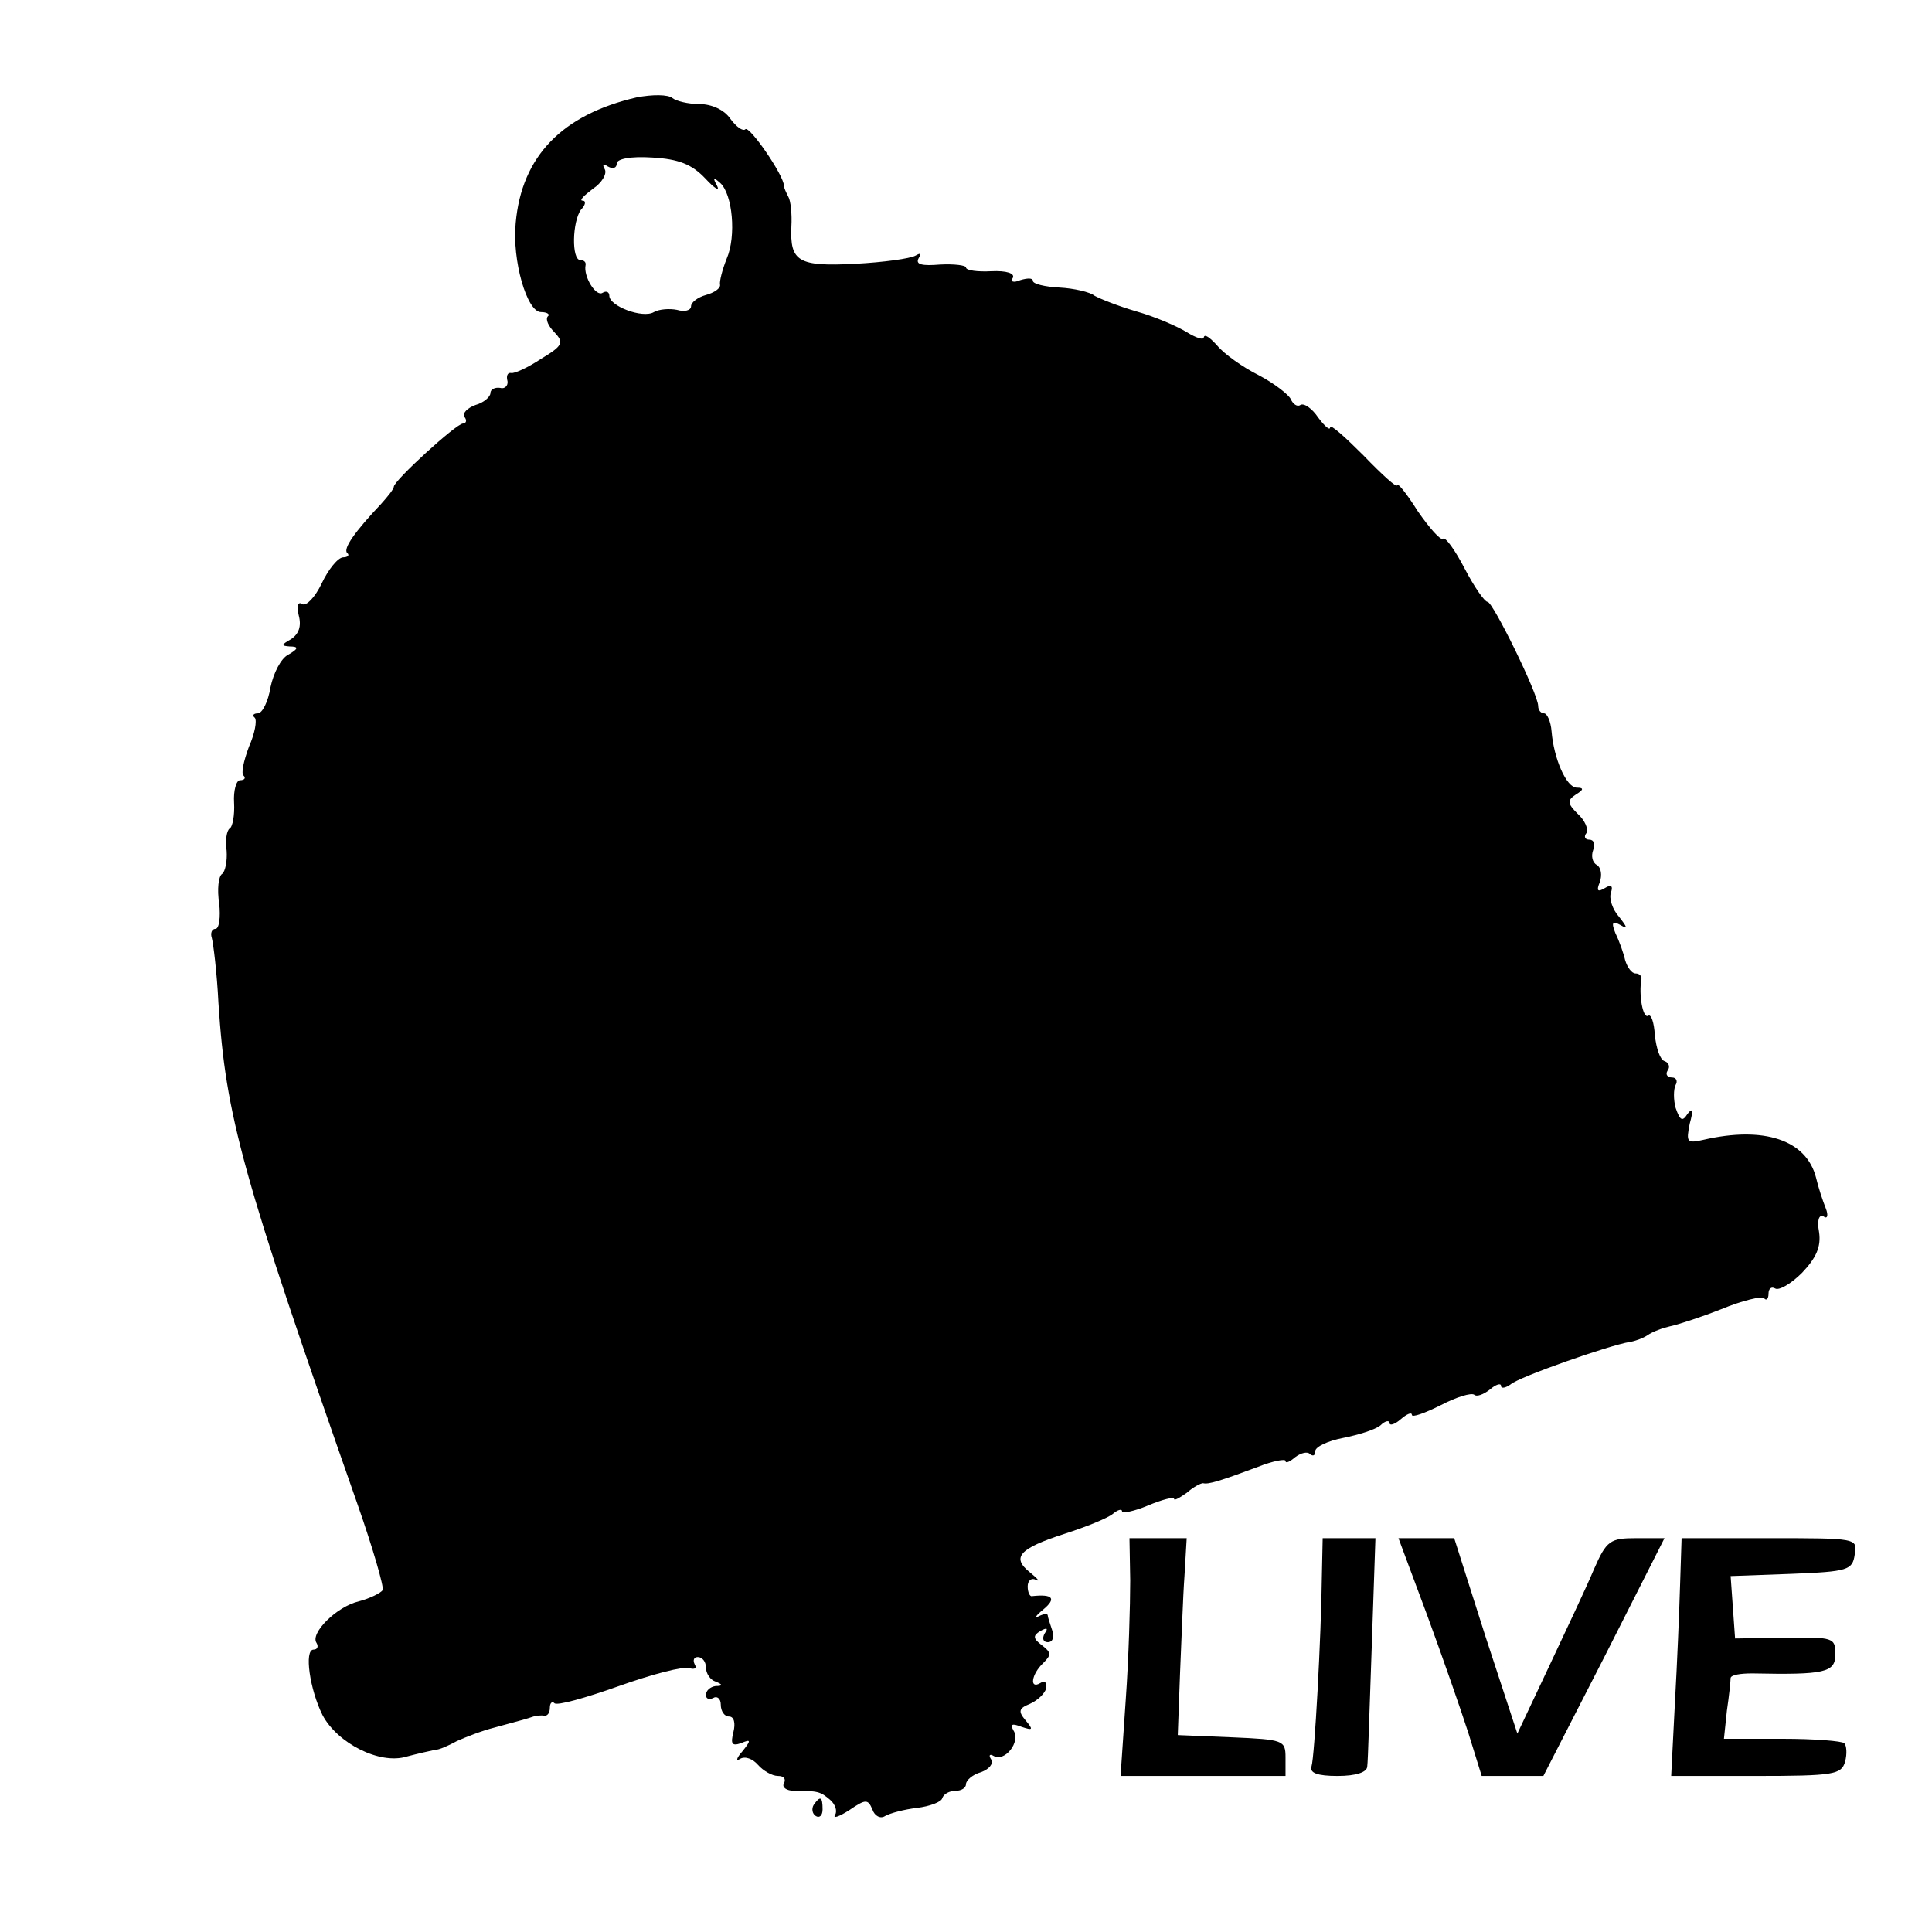 <?xml version="1.0" standalone="no"?>
<!DOCTYPE svg PUBLIC "-//W3C//DTD SVG 20010904//EN"
 "http://www.w3.org/TR/2001/REC-SVG-20010904/DTD/svg10.dtd">
<svg version="1.0" xmlns="http://www.w3.org/2000/svg"
 width="260pt" height="260pt" viewBox="0 0 260 260"
 preserveAspectRatio="xMidYMid meet">
<g transform="translate(0,260) scale(0.1,-0.1)"
fill="#000000" stroke="none">
<path d="M857 2469 c-100 -23 -155 -79 -163 -169 -5 -50 15 -120 34 -120 8 0
13 -3 9 -6 -3 -4 1 -13 9 -21 13 -14 12 -18 -18 -36 -18 -12 -36 -20 -40 -19
-5 1 -7 -4 -5 -11 1 -6 -4 -11 -10 -9 -7 1 -13 -2 -13 -7 0 -5 -9 -13 -20 -16
-11 -4 -18 -11 -15 -16 4 -5 2 -9 -2 -9 -9 0 -93 -77 -93 -85 0 -3 -8 -13 -17
-23 -36 -38 -51 -60 -46 -66 4 -3 1 -6 -5 -6 -7 0 -20 -16 -29 -35 -9 -19 -21
-31 -26 -28 -6 4 -8 -2 -5 -15 4 -15 0 -25 -10 -32 -14 -8 -14 -9 -2 -10 12 0
12 -3 -2 -11 -10 -5 -20 -25 -24 -44 -3 -19 -11 -35 -17 -35 -6 0 -8 -3 -4 -6
3 -4 0 -21 -8 -39 -7 -19 -11 -36 -7 -39 3 -3 1 -6 -5 -6 -5 0 -9 -14 -8 -30
1 -17 -2 -33 -6 -35 -4 -3 -6 -16 -4 -30 1 -14 -2 -28 -6 -31 -5 -3 -7 -21 -4
-40 2 -18 0 -34 -5 -34 -5 0 -7 -6 -5 -12 2 -7 7 -47 9 -88 10 -153 31 -229
187 -674 21 -60 36 -112 34 -116 -3 -4 -17 -11 -32 -15 -30 -7 -66 -43 -57
-56 3 -5 1 -9 -4 -9 -13 0 -5 -54 12 -88 20 -38 77 -67 113 -56 15 4 33 8 38
9 6 0 19 6 30 12 11 5 34 14 50 18 41 11 44 12 53 15 4 1 10 2 15 1 4 0 7 4 7
11 0 6 3 9 6 6 3 -4 42 7 87 23 45 16 87 27 95 24 7 -2 10 0 7 5 -3 6 -1 10 4
10 6 0 11 -6 11 -14 0 -8 6 -17 13 -19 10 -4 10 -6 0 -6 -7 -1 -13 -6 -13 -12
0 -5 4 -7 10 -4 5 3 10 -1 10 -9 0 -9 5 -16 11 -16 7 0 9 -9 6 -21 -4 -16 -2
-19 10 -15 14 6 14 4 2 -11 -8 -9 -9 -14 -3 -10 7 4 17 0 24 -8 7 -8 19 -15
27 -15 8 0 11 -4 8 -10 -3 -5 3 -10 14 -10 32 0 35 -1 48 -12 7 -6 10 -15 7
-20 -4 -6 5 -3 19 6 22 15 25 15 31 1 3 -9 11 -13 17 -9 7 4 26 9 43 11 17 2
33 8 34 13 2 6 10 10 18 10 8 0 14 4 14 9 0 5 9 13 20 16 11 4 17 11 14 17 -4
6 -2 8 3 5 15 -9 37 19 27 34 -5 9 -2 10 11 5 15 -5 16 -4 5 9 -10 12 -9 16 6
22 11 5 20 14 22 21 1 8 -2 11 -8 7 -15 -9 -12 12 4 27 11 11 11 14 -2 24 -12
9 -12 13 -2 19 9 5 11 4 6 -3 -4 -7 -2 -12 4 -12 7 0 9 7 6 16 -3 9 -6 18 -6
20 0 3 -6 2 -12 -1 -7 -4 -4 1 6 9 18 15 13 21 -15 18 -3 -1 -6 5 -6 13 0 8 5
12 11 9 6 -3 3 1 -8 10 -25 20 -15 32 47 52 28 9 58 21 65 27 6 5 12 7 12 3 0
-3 16 0 35 8 19 8 35 12 35 9 0 -3 7 1 17 8 9 8 19 13 22 13 7 -2 23 3 74 22
20 8 37 11 37 8 0 -4 6 -1 13 5 8 6 17 8 20 4 4 -3 7 -2 7 4 0 6 17 14 38 18
20 4 43 11 50 17 6 6 12 7 12 3 0 -4 7 -2 15 5 8 7 15 10 15 6 0 -4 17 2 39
13 21 11 41 17 45 14 3 -3 12 0 21 7 8 7 15 9 15 5 0 -4 6 -3 13 2 11 10 134
53 160 57 7 1 18 5 24 9 7 5 21 10 30 12 10 2 41 12 69 23 29 12 55 18 58 15
3 -4 6 -1 6 6 0 7 4 10 9 7 5 -3 21 6 36 21 19 20 26 35 23 55 -3 16 0 24 6
21 5 -4 7 1 3 11 -4 10 -10 28 -13 41 -13 51 -70 70 -152 51 -22 -5 -23 -3
-18 22 5 18 4 22 -3 13 -7 -11 -10 -9 -16 8 -3 11 -3 25 0 31 3 5 1 10 -5 10
-6 0 -9 4 -6 9 4 5 2 11 -4 13 -6 2 -11 17 -13 35 -1 17 -5 29 -9 26 -7 -4
-13 28 -9 50 0 4 -3 7 -8 7 -5 0 -11 8 -14 18 -2 9 -8 26 -13 36 -6 15 -4 17
7 11 10 -6 9 -3 -2 11 -9 10 -14 25 -11 33 3 9 0 11 -8 6 -10 -6 -12 -4 -7 8
3 9 2 19 -4 23 -6 3 -8 12 -5 20 3 8 1 14 -5 14 -6 0 -8 4 -4 9 3 5 -2 17 -12
26 -14 14 -14 18 -2 26 10 6 11 9 1 9 -14 0 -31 39 -34 76 -1 13 -6 24 -10 24
-4 0 -8 4 -8 10 0 16 -61 140 -68 140 -4 0 -18 20 -31 45 -13 25 -26 43 -29
40 -3 -3 -18 14 -34 37 -15 24 -28 40 -28 35 0 -4 -20 14 -45 40 -25 25 -45
43 -45 38 0 -5 -7 1 -16 13 -8 12 -19 20 -24 17 -4 -3 -10 1 -13 8 -3 6 -22
21 -43 32 -22 11 -47 29 -56 40 -10 11 -17 16 -18 11 0 -4 -10 -1 -23 7 -13 8
-43 21 -68 28 -24 7 -49 17 -56 21 -6 5 -28 10 -47 11 -20 1 -36 5 -36 9 0 4
-7 4 -17 1 -9 -4 -14 -2 -10 3 3 6 -8 10 -29 9 -18 -1 -34 1 -34 5 0 3 -16 5
-35 4 -24 -2 -33 0 -29 8 4 7 3 8 -4 4 -7 -4 -43 -9 -81 -11 -77 -4 -88 3 -86
50 1 17 -1 35 -4 40 -3 6 -6 12 -6 15 0 14 -47 82 -52 76 -3 -3 -12 3 -20 14
-8 12 -25 20 -42 20 -15 0 -31 4 -36 8 -6 5 -27 5 -48 1z m92 -109 c13 -14 20
-18 16 -10 -6 11 -5 12 4 4 17 -15 22 -72 9 -102 -6 -15 -10 -31 -9 -35 1 -5
-8 -11 -19 -14 -11 -3 -20 -10 -20 -15 0 -6 -9 -8 -19 -5 -10 2 -24 1 -31 -3
-15 -9 -60 8 -60 22 0 5 -4 7 -9 4 -9 -6 -26 22 -23 37 1 4 -2 7 -7 7 -12 0
-11 52 1 68 6 6 7 12 2 12 -5 0 2 7 14 16 12 8 19 20 16 26 -4 7 -2 8 4 4 7
-4 12 -2 12 4 0 6 18 10 48 8 35 -2 53 -9 71 -28z"/>
<path d="M1521 473 c0 -32 -2 -104 -6 -160 l-7 -103 111 0 111 0 0 25 c0 23
-3 24 -72 27 l-73 3 3 82 c2 45 4 105 6 132 l3 51 -38 0 -39 0 1 -57z"/>
<path d="M1779 483 c-1 -88 -10 -248 -14 -260 -3 -9 8 -13 35 -13 25 0 40 5
40 13 1 6 3 78 6 160 l5 147 -35 0 -36 0 -1 -47z"/>
<path d="M1920 428 c21 -57 46 -129 56 -160 l18 -58 41 0 42 0 82 160 81 160
-38 0 c-35 0 -40 -3 -57 -42 -10 -24 -38 -83 -61 -132 l-42 -89 -43 131 -42
132 -37 0 -38 0 38 -102z"/>
<path d="M2261 468 c-1 -35 -4 -107 -7 -160 l-5 -98 114 0 c105 0 115 2 120
19 3 11 2 22 -1 25 -3 3 -40 6 -83 6 l-79 0 4 38 c3 20 5 40 5 44 1 4 13 6 29
6 98 -2 112 1 112 26 0 22 -3 23 -67 22 l-68 -1 -3 42 -3 42 82 3 c76 3 82 5
85 26 4 22 3 22 -115 22 l-118 0 -2 -62z"/>
<path d="M1095 171 c-3 -5 -2 -12 3 -15 5 -3 9 1 9 9 0 17 -3 19 -12 6z"/>
</g>
</svg>

